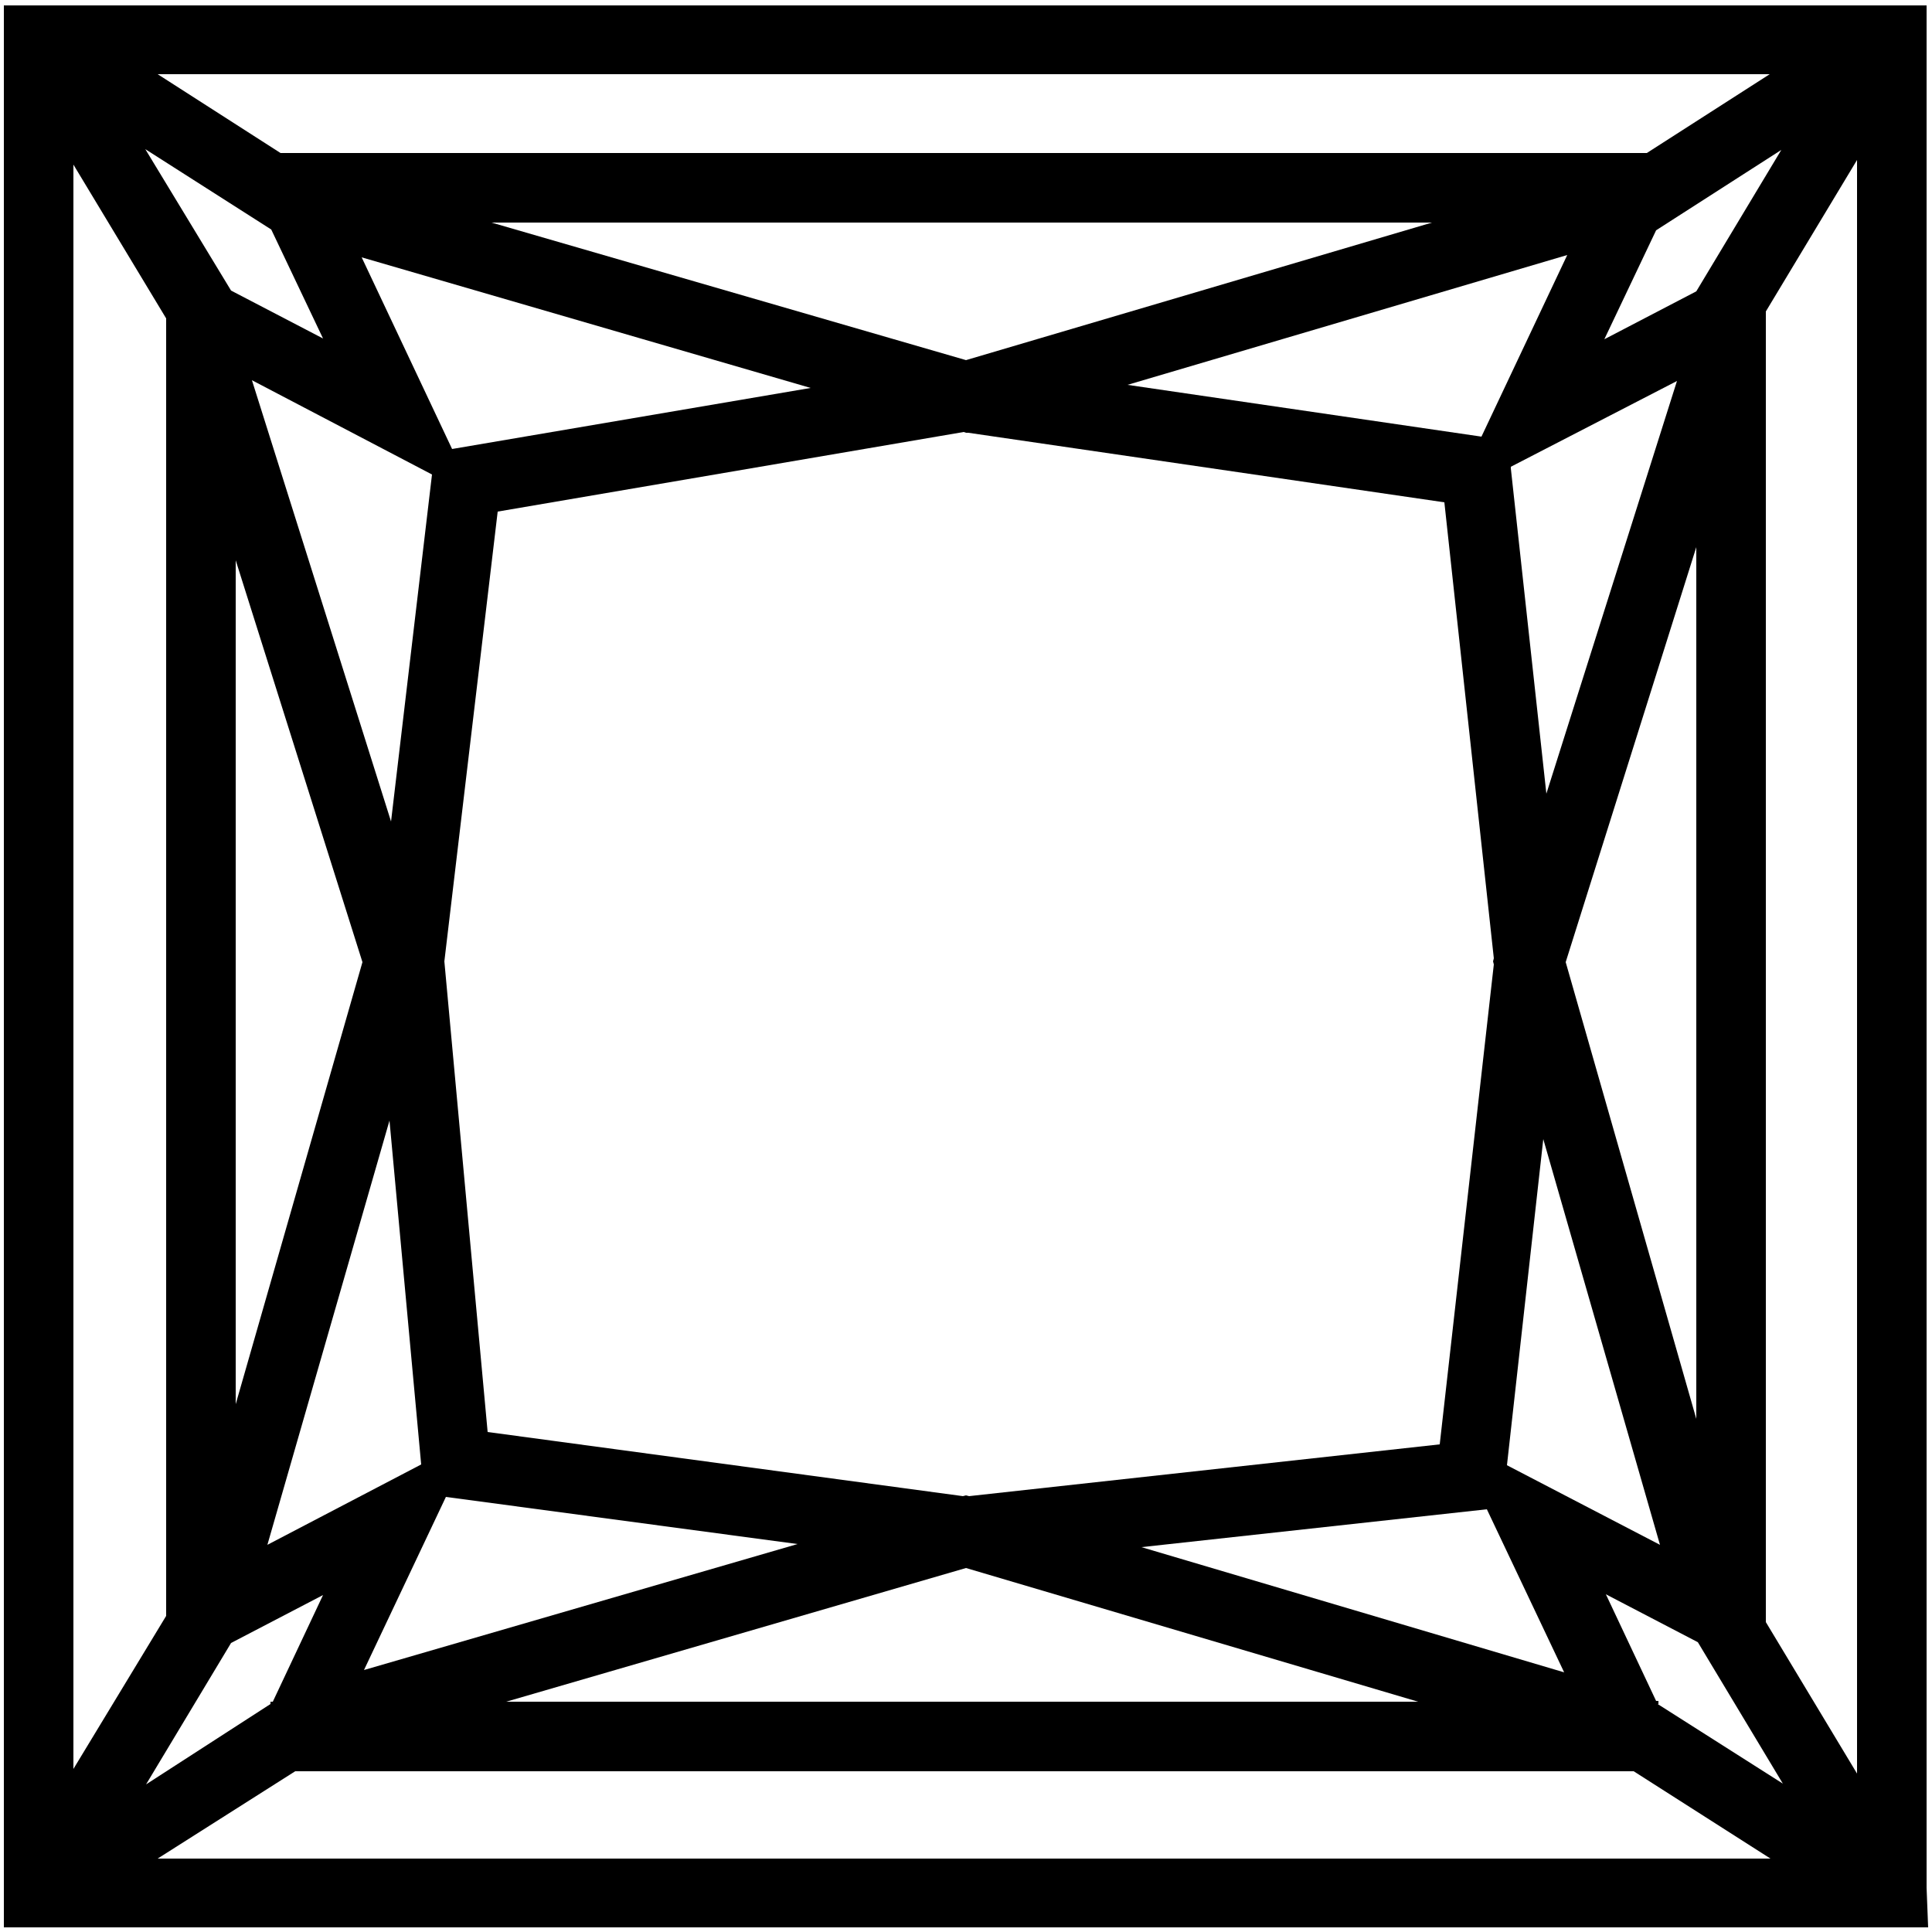 <svg xmlns="http://www.w3.org/2000/svg" class="dibsvg-svg dibsvg-stone-cut-princess" viewBox="0 0 250 250">
    <path d="M.5 243.7V.7h248.8v243.6l.2 5.1H.5v-5.7zm19.9-3.2h208.7l-17.7-11.3H38.2l-17.8 11.3zm194.1-20l16.2 10.3-11-18.3-11.9-6.2 6.5 13.8h.3v.4zm-184.6-7.9l-11 18.3L35 220.5v-.3h.3l6.5-13.8-11.9 6.2zm198.6-2.7l11.8 19.6V20.7l-11.8 19.6v169.6zM9.5 21.3v207.6l12-19.8V41.2l-12-19.9zm56 198.9h118L125 202.9l-59.5 17.3zm82.2-20l54.7 16.2-10-21.1-44.7 4.9zm-90-6.5l-10.6 22.4 56.1-16.3-45.5-6.1zM50.4 145l-15.8 54.9 19.9-10.4-4.1-44.5zM195 189.6l19.8 10.3-15.1-52.5-4.7 42.2zm-70 3.9l.4.1 60.9-6.7 7-62.1-.1-.4.1-.4-6.4-59-61.6-9h-.3l-.3-.1-60.3 10.3-6.9 58.2 5.6 60.9 61.5 8.3.4-.1zm77.6-69l16.9 59.1V70.8l-16.9 53.7zm-172.1-52v109.2l16.4-57.2-16.4-52zm2.1-23.3l18 57.1 5.3-44.9-23.3-12.2zm162.9 11.2v.2l4.6 42.1L217 49.3l-21.5 11.1zM46.8 33.3l11.7 24.8 46.4-7.9-58.1-16.9zm99.1 16.5l45.8 6.7L202.8 33l-56.9 16.8zm-82.3-21L125 46.6l60.3-17.8H63.6zm150.7 1l-6.7 14.1 11.9-6.2 11-18.3-16.2 10.4zM29.9 37.6l11.9 6.2-6.7-14.1-16.3-10.4 11.1 18.3zm6.4-17.8h176.8L229 9.6H20.4l15.9 10.2z"/>
</svg>
